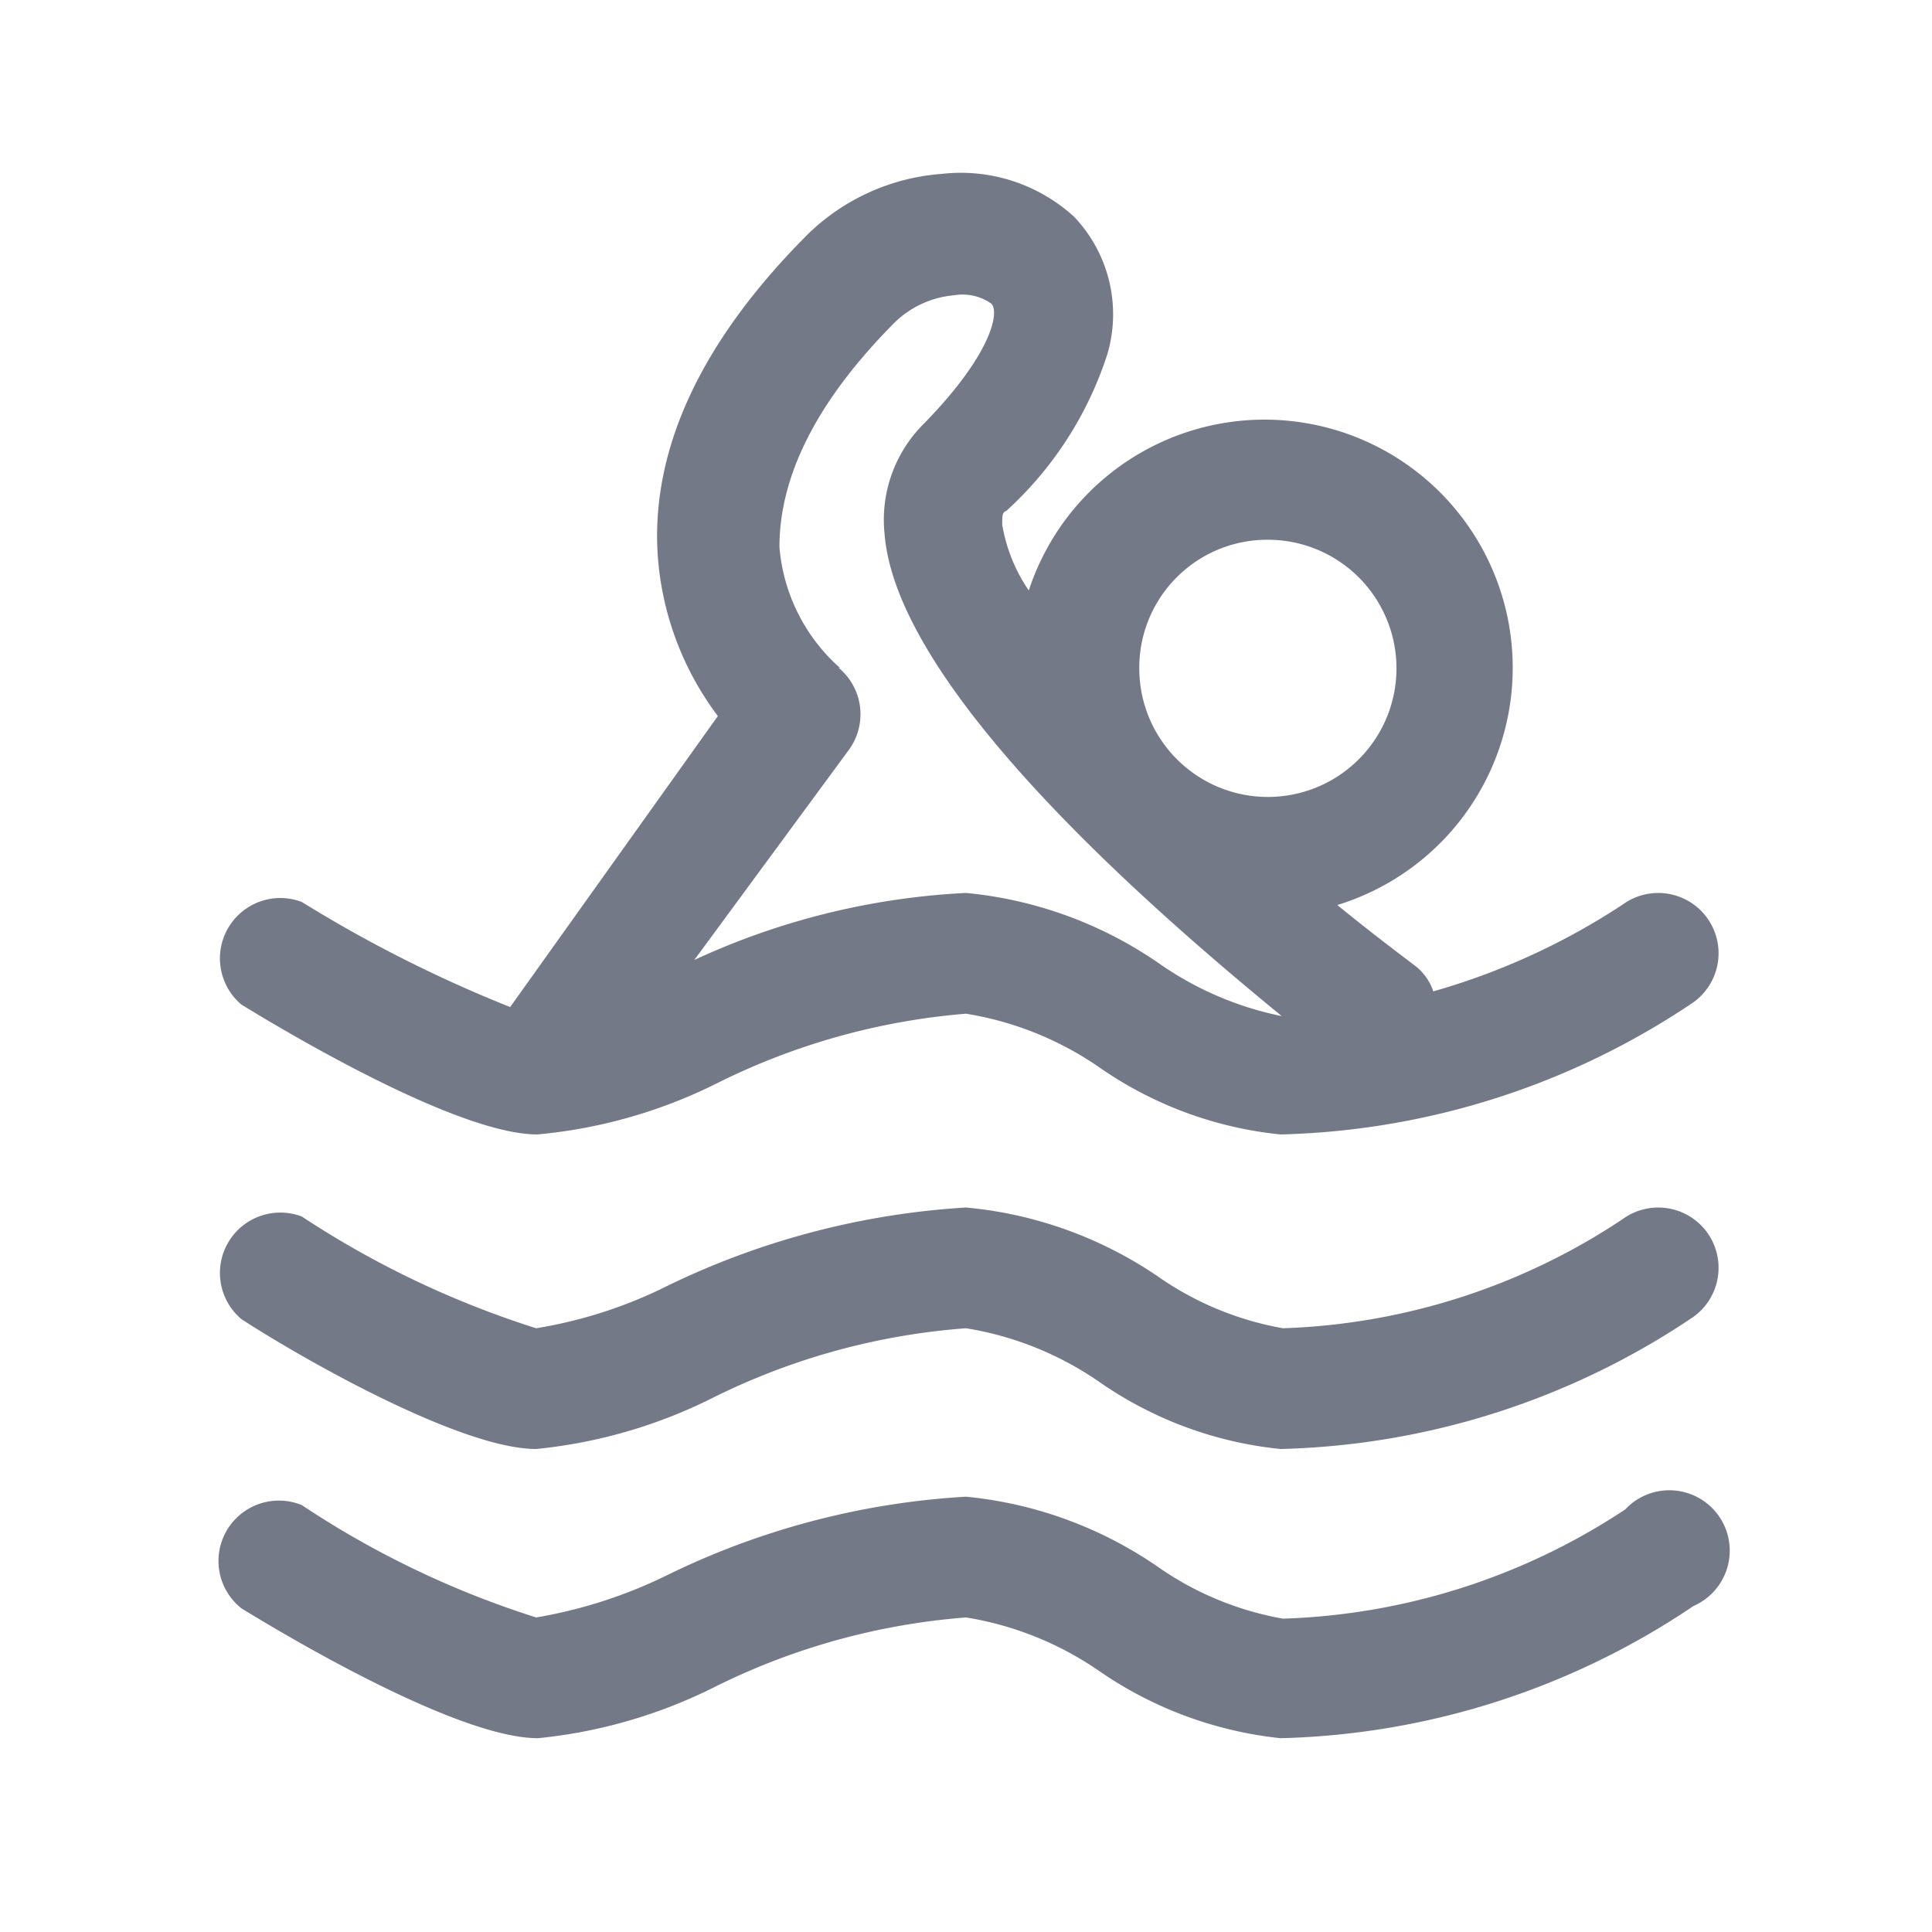<svg id="Layer_1" data-name="Layer 1" xmlns="http://www.w3.org/2000/svg" viewBox="0 0 32 32"><defs><style>.cls-1{fill:#747987;}</style></defs><title>Swiming</title><path class="cls-1" d="M4,16.64c1.06.65,3.66,2.15,4.9,2.15h0a8.34,8.34,0,0,0,3-.86A11.27,11.27,0,0,1,16,16.79a5.39,5.39,0,0,1,2.21.89,6.36,6.36,0,0,0,3,1.11,12.77,12.77,0,0,0,6.84-2.19,1,1,0,0,0,.23-1.39,1,1,0,0,0-1.4-.23,11.32,11.32,0,0,1-3.14,1.44.89.89,0,0,0-.31-.43c-.41-.31-.84-.64-1.28-1a4.11,4.11,0,1,0-5.11-5.21,2.72,2.72,0,0,1-.44-1.09c0-.16,0-.2.07-.23a6,6,0,0,0,1.67-2.59,2.34,2.34,0,0,0-.55-2.28,2.78,2.78,0,0,0-2.19-.71,3.55,3.55,0,0,0-2.22,1c-1.74,1.74-2.58,3.51-2.49,5.25a5,5,0,0,0,1,2.73L8.45,16.68A22.09,22.09,0,0,1,5,14.94a1,1,0,0,0-1,1.7Zm17-7.7a2.13,2.13,0,1,1-2.13,2.12A2.12,2.12,0,0,1,21,8.94Zm-7.09,2.12a3,3,0,0,1-1-2c0-1.15.59-2.39,1.9-3.71a1.61,1.61,0,0,1,1-.46.82.82,0,0,1,.61.14c.14.14,0,.85-1.13,2a2.24,2.24,0,0,0-.64,1.8c.19,2.56,4.42,6.23,6.58,8a5.42,5.42,0,0,1-2-.85A6.73,6.73,0,0,0,16,14.79a12.11,12.11,0,0,0-4.5,1.11l2.56-3.48A1,1,0,0,0,13.89,11.06Z"/><path class="cls-1" d="M4,21.85C5,22.5,7.63,24,8.88,24a8.35,8.35,0,0,0,2.95-.86A11.27,11.27,0,0,1,16,22a5.39,5.39,0,0,1,2.21.89,6.36,6.36,0,0,0,3,1.11,12.77,12.77,0,0,0,6.84-2.19,1,1,0,0,0,.23-1.39,1,1,0,0,0-1.4-.23A10.78,10.78,0,0,1,21.25,22a5.18,5.18,0,0,1-2.06-.85A6.73,6.73,0,0,0,16,20a13.11,13.11,0,0,0-4.93,1.29A7.57,7.57,0,0,1,8.88,22,15.58,15.58,0,0,1,5,20.15a1,1,0,0,0-1,1.7Z"/><path class="cls-1" d="M4,26.64c1.06.65,3.66,2.15,4.91,2.15a8.35,8.35,0,0,0,2.95-.86A11.27,11.27,0,0,1,16,26.79a5.39,5.39,0,0,1,2.21.89,6.47,6.47,0,0,0,3,1.11,12.77,12.77,0,0,0,6.84-2.19A1,1,0,1,0,26.92,25a10.88,10.88,0,0,1-5.67,1.81,5.18,5.18,0,0,1-2.06-.85A6.73,6.73,0,0,0,16,24.79a12.93,12.93,0,0,0-4.93,1.29,7.9,7.9,0,0,1-2.19.71A15.36,15.36,0,0,1,5,24.93a1,1,0,0,0-1,1.71Z"/></svg>